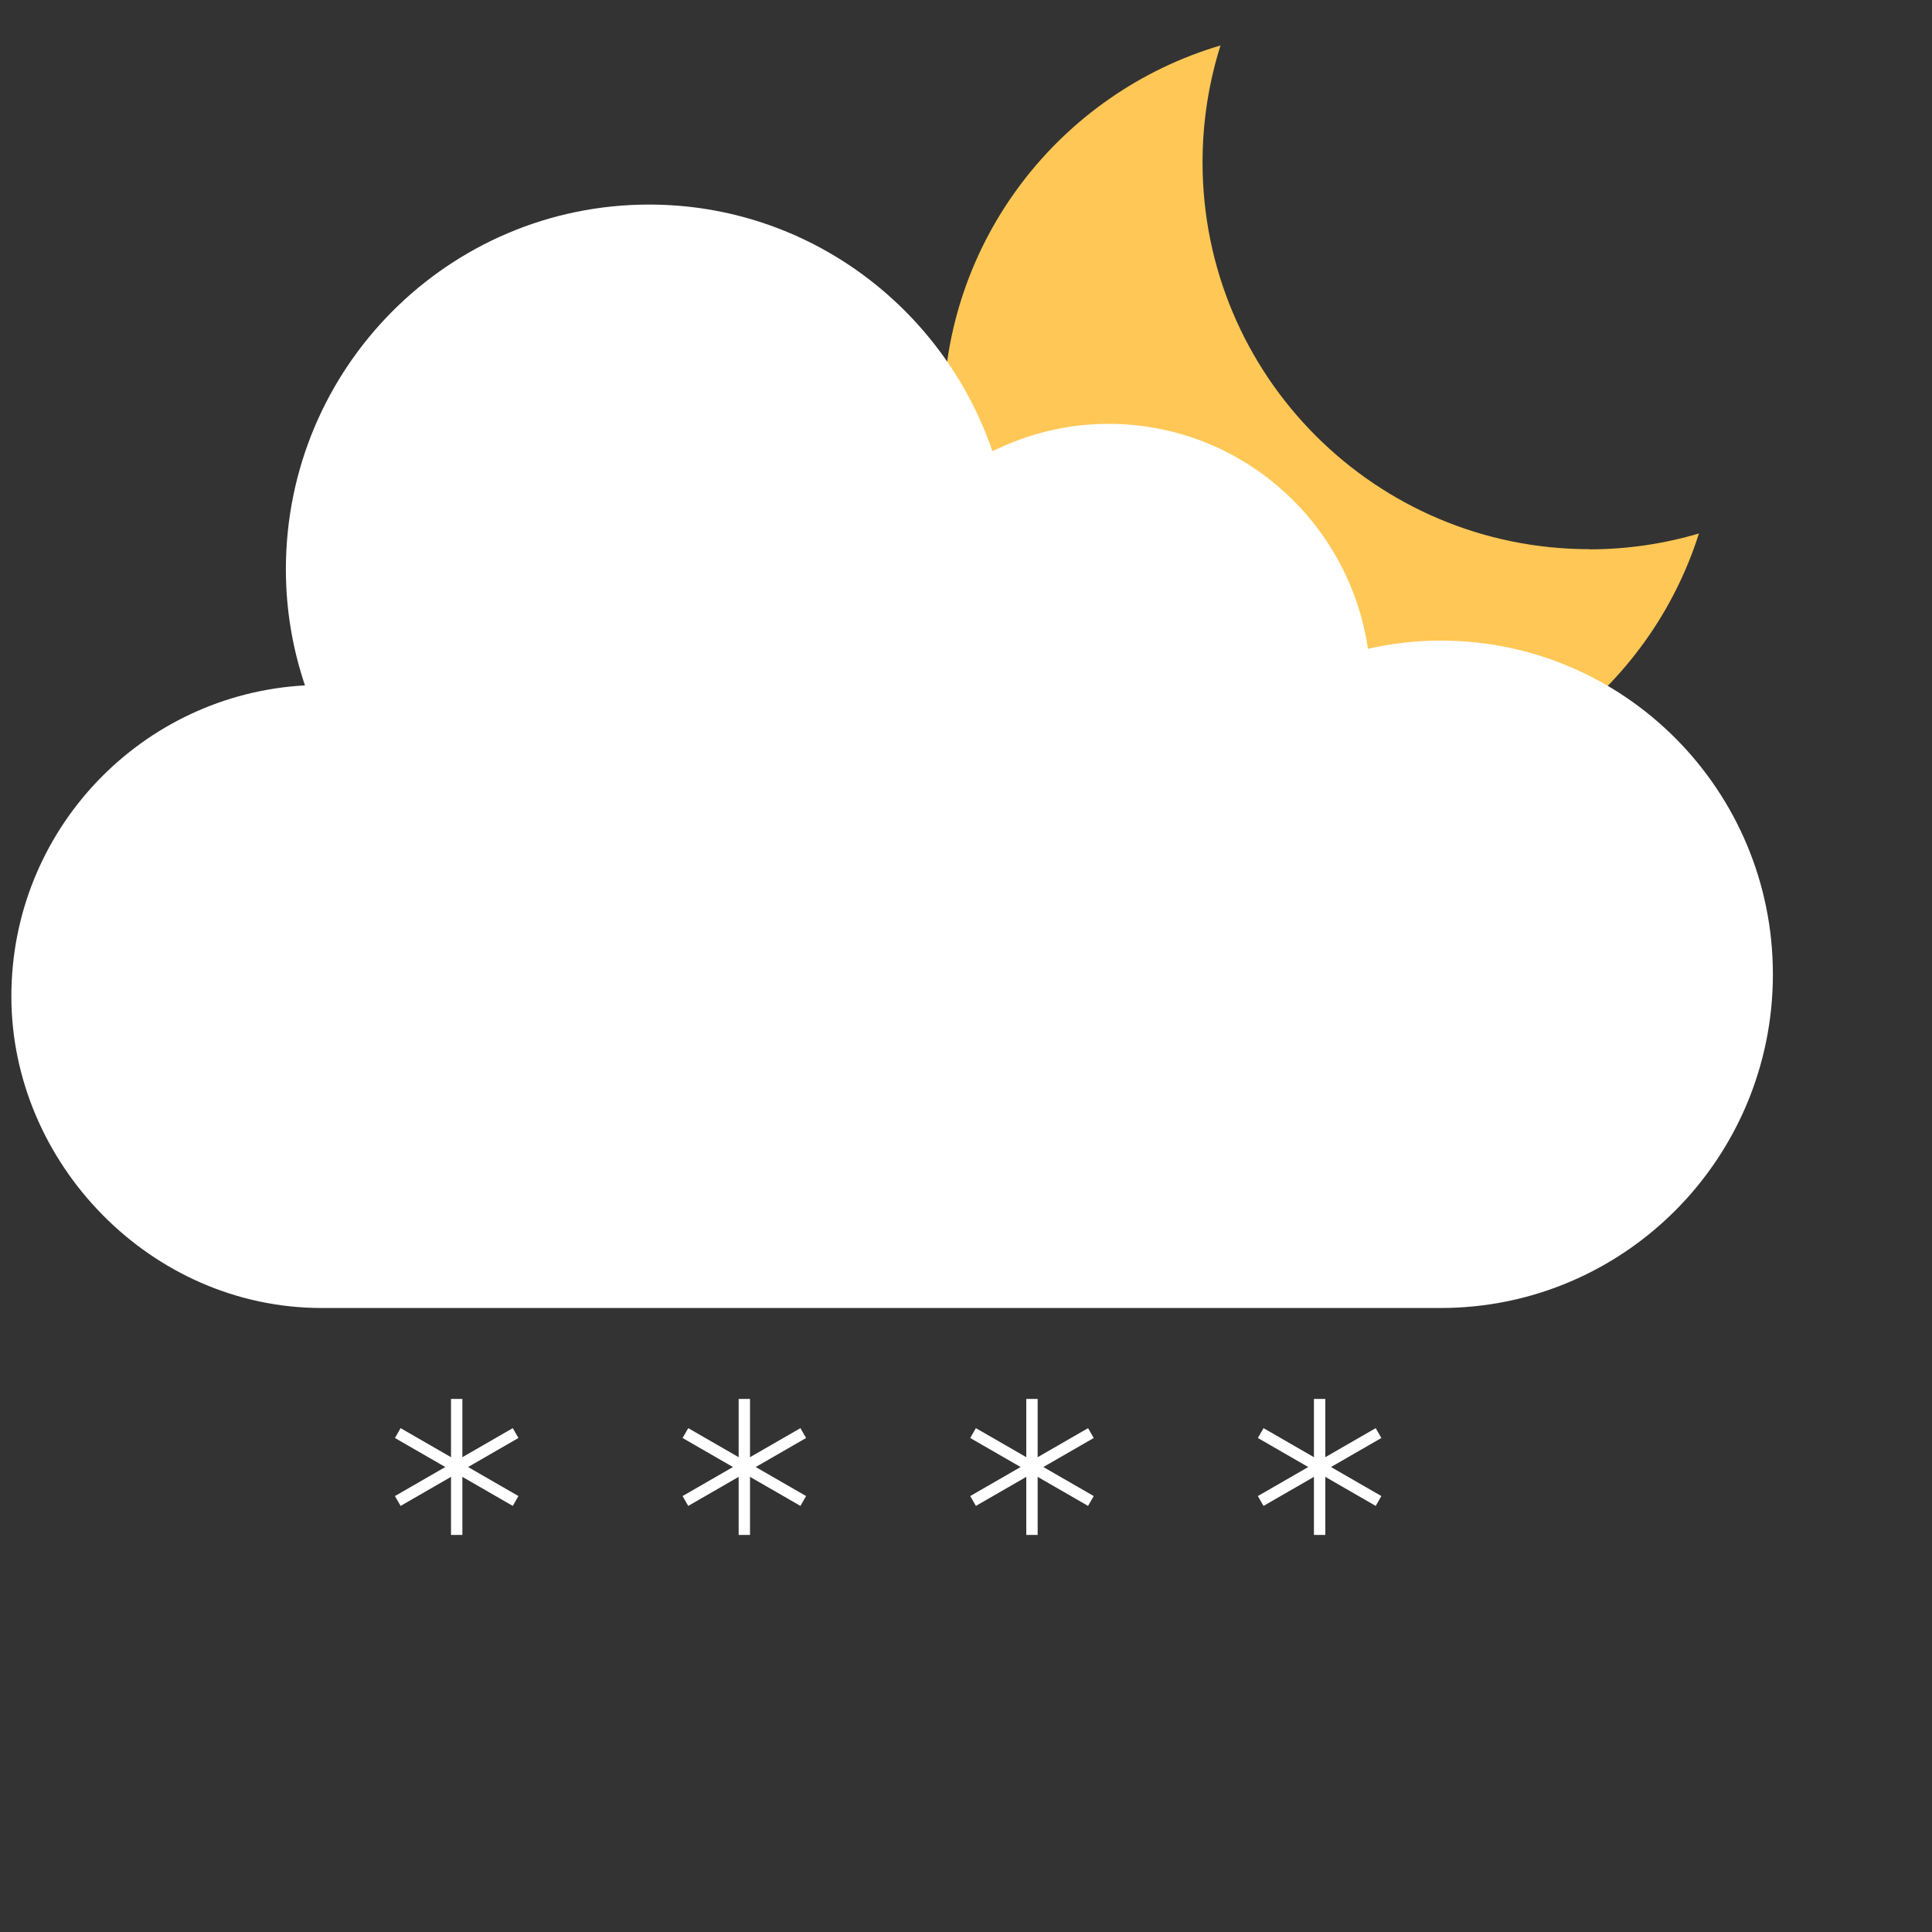 <svg width="170" height="170" viewBox="0 0 170 170" fill="none" xmlns="http://www.w3.org/2000/svg">
<rect x="0" y="0" width="170" height="170" fill="#333333" stroke="none"/>
<path d="M40.185 135.062V123.094" stroke="white" stroke-miterlimit="10"/>
<path d="M35 126.098L45.369 132.074" stroke="white" stroke-miterlimit="10"/>
<path d="M35 132.074L45.369 126.098" stroke="white" stroke-miterlimit="10"/>
<path d="M65.495 135.062V123.094" stroke="white" stroke-miterlimit="10"/>
<path d="M60.31 126.098L70.68 132.074" stroke="white" stroke-miterlimit="10"/>
<path d="M60.31 132.074L70.68 126.098" stroke="white" stroke-miterlimit="10"/>
<path d="M90.805 135.062V123.094" stroke="white" stroke-miterlimit="10"/>
<path d="M85.621 126.098L95.99 132.074" stroke="white" stroke-miterlimit="10"/>
<path d="M85.621 132.074L95.99 126.098" stroke="white" stroke-miterlimit="10"/>
<path d="M116.116 135.062V123.094" stroke="white" stroke-miterlimit="10"/>
<path d="M110.931 126.098L121.3 132.074" stroke="white" stroke-miterlimit="10"/>
<path d="M110.931 132.074L121.3 126.098" stroke="white" stroke-miterlimit="10"/>
<path d="M139.858 48.323C121.056 48.323 105.815 33.083 105.815 14.28C105.815 10.688 106.372 7.246 107.394 4C93.296 8.163 83 21.194 83 36.645C83 55.447 98.24 70.688 117.043 70.688C132.253 70.688 145.134 60.708 149.492 46.941C146.441 47.842 143.195 48.338 139.858 48.338V48.323Z" fill="#FFC755"/>
<path d="M126.765 115.093C142.918 115.093 156 101.939 156 85.729C156 69.519 142.904 56.365 126.765 56.365C124.562 56.365 122.42 56.636 120.367 57.087C118.718 45.889 109.143 37.295 97.53 37.295C93.859 37.295 90.413 38.183 87.326 39.703C83.01 27.091 71.128 18 57.117 18C39.465 18 25.155 32.374 25.155 50.103C25.155 53.67 25.754 57.102 26.833 60.308C12.433 61.106 1 73.026 1 87.67C1 102.315 13.227 115.093 28.302 115.093H126.765Z" fill="white"/>
</svg>
